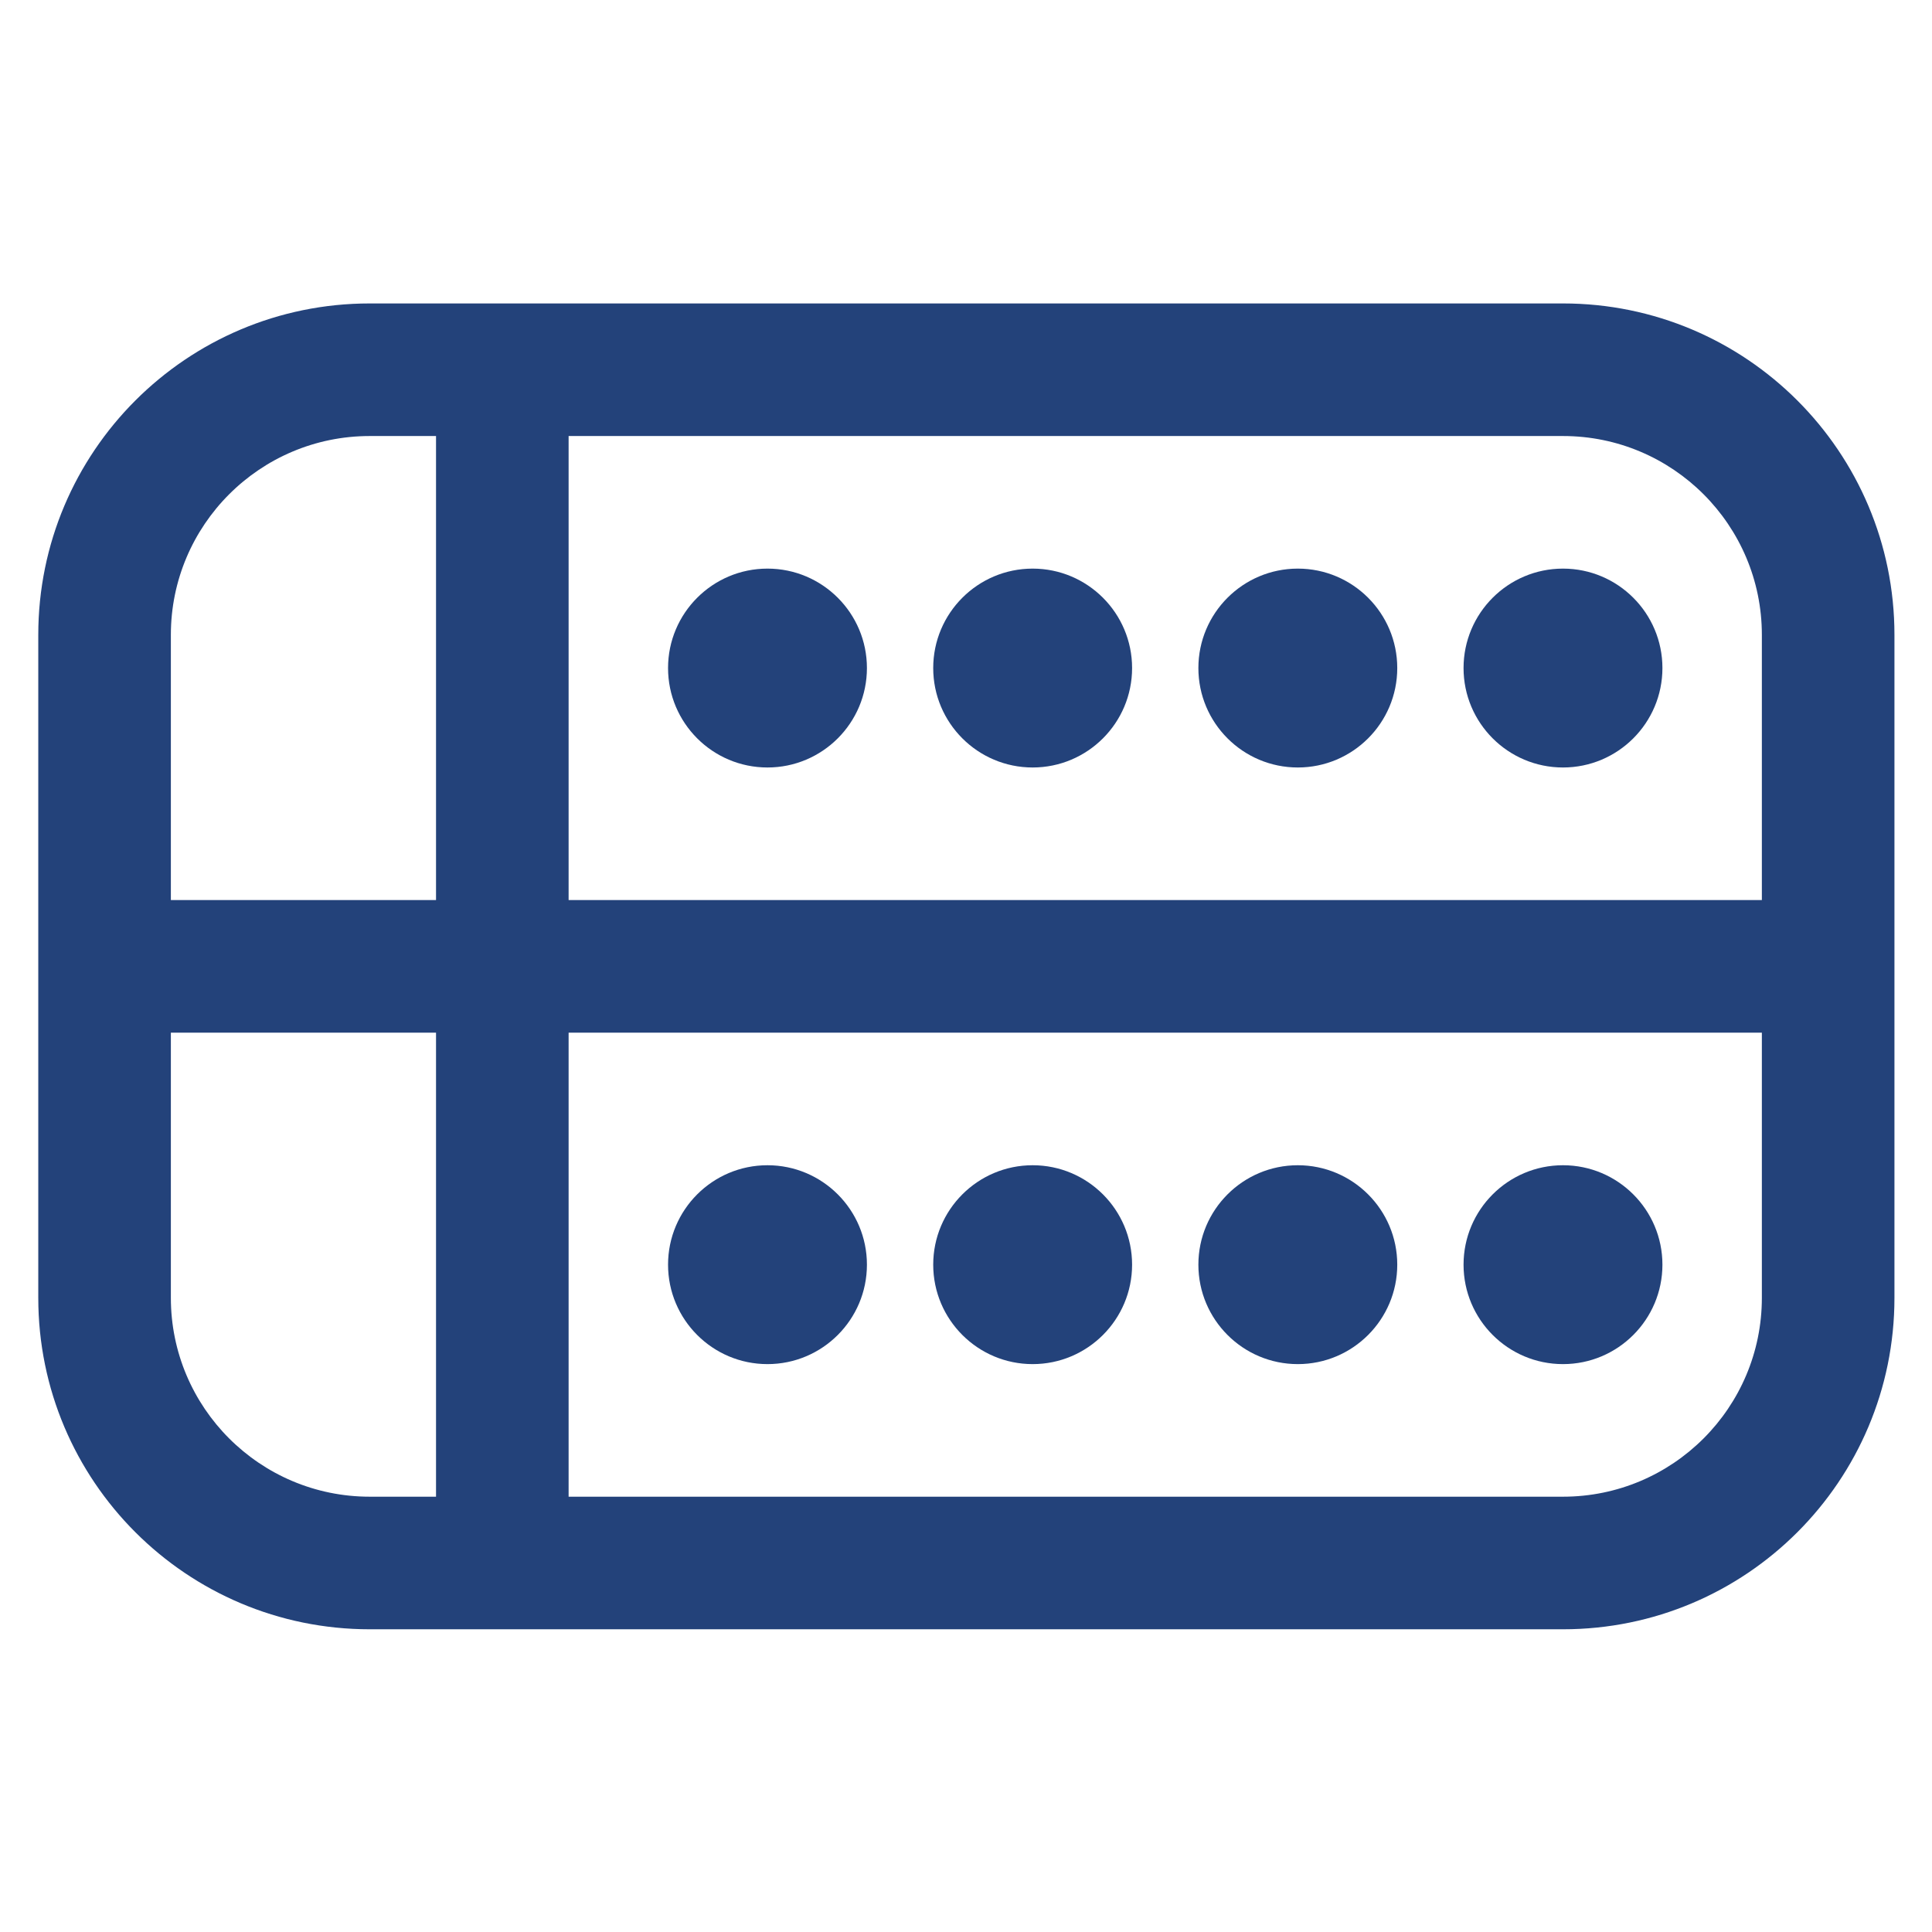 <?xml version="1.0" encoding="UTF-8" standalone="no"?>
<!DOCTYPE svg PUBLIC "-//W3C//DTD SVG 1.1//EN" "http://www.w3.org/Graphics/SVG/1.1/DTD/svg11.dtd">
<svg width="100%" height="100%" viewBox="0 0 16 16" version="1.1" xmlns="http://www.w3.org/2000/svg" xmlns:xlink="http://www.w3.org/1999/xlink" xml:space="preserve" style="fill-rule:evenodd;clip-rule:evenodd;stroke-linejoin:round;stroke-miterlimit:2;">
    <g transform="matrix(1.098,0,0,1.098,-0.781,-0.781)">
        <path d="M7.25,5.75C7.25,6.164 6.914,6.5 6.5,6.5C6.086,6.5 5.75,6.164 5.75,5.75C5.75,5.336 6.086,5 6.5,5C6.914,5 7.25,5.336 7.25,5.75ZM9.25,5.75C9.25,6.164 8.914,6.5 8.5,6.5C8.086,6.5 7.75,6.164 7.75,5.75C7.75,5.336 8.086,5 8.5,5C8.914,5 9.25,5.336 9.25,5.75ZM11.25,5.75C11.25,6.164 10.914,6.5 10.5,6.5C10.086,6.5 9.75,6.164 9.75,5.75C9.75,5.336 10.086,5 10.5,5C10.914,5 11.25,5.336 11.25,5.75ZM13.25,5.75C13.25,6.164 12.914,6.5 12.5,6.5C12.086,6.5 11.75,6.164 11.75,5.75C11.75,5.336 12.086,5 12.5,5C12.914,5 13.25,5.336 13.25,5.75ZM6.5,11C6.914,11 7.25,10.664 7.25,10.25C7.25,9.836 6.914,9.5 6.5,9.5C6.086,9.5 5.75,9.836 5.75,10.25C5.75,10.664 6.086,11 6.5,11ZM8.5,11C8.914,11 9.25,10.664 9.25,10.25C9.25,9.836 8.914,9.5 8.5,9.5C8.086,9.5 7.75,9.836 7.75,10.25C7.75,10.664 8.086,11 8.5,11ZM10.5,11C10.914,11 11.25,10.664 11.25,10.25C11.25,9.836 10.914,9.5 10.5,9.5C10.086,9.5 9.75,9.836 9.75,10.25C9.75,10.664 10.086,11 10.5,11ZM12.5,11C12.914,11 13.25,10.664 13.25,10.25C13.25,9.836 12.914,9.5 12.5,9.5C12.086,9.5 11.75,9.836 11.75,10.25C11.75,10.664 12.086,11 12.5,11Z" style="fill:rgb(35,66,122);fill-rule:nonzero;"/>
    </g>
    <g transform="matrix(1.098,0,0,1.098,-0.781,-0.781)">
        <path d="M1,5.5C1,4.119 2.119,3 3.5,3L12.5,3C13.881,3 15,4.119 15,5.5L15,10.5C15,11.881 13.881,13 12.5,13L3.5,13C2.119,13 1,11.881 1,10.5L1,5.5ZM3.5,4C2.672,4 2,4.672 2,5.5L2,7.5L4,7.5L4,4L3.5,4ZM5,4L5,7.5L14,7.5L14,5.5C14,4.672 13.328,4 12.5,4L5,4ZM4,8.5L2,8.5L2,10.5C2,11.328 2.672,12 3.5,12L4,12L4,8.5ZM5,12L12.5,12C13.328,12 14,11.328 14,10.5L14,8.5L5,8.5L5,12Z" style="fill:rgb(35,66,122);fill-rule:nonzero;"/>
    </g>
</svg>
